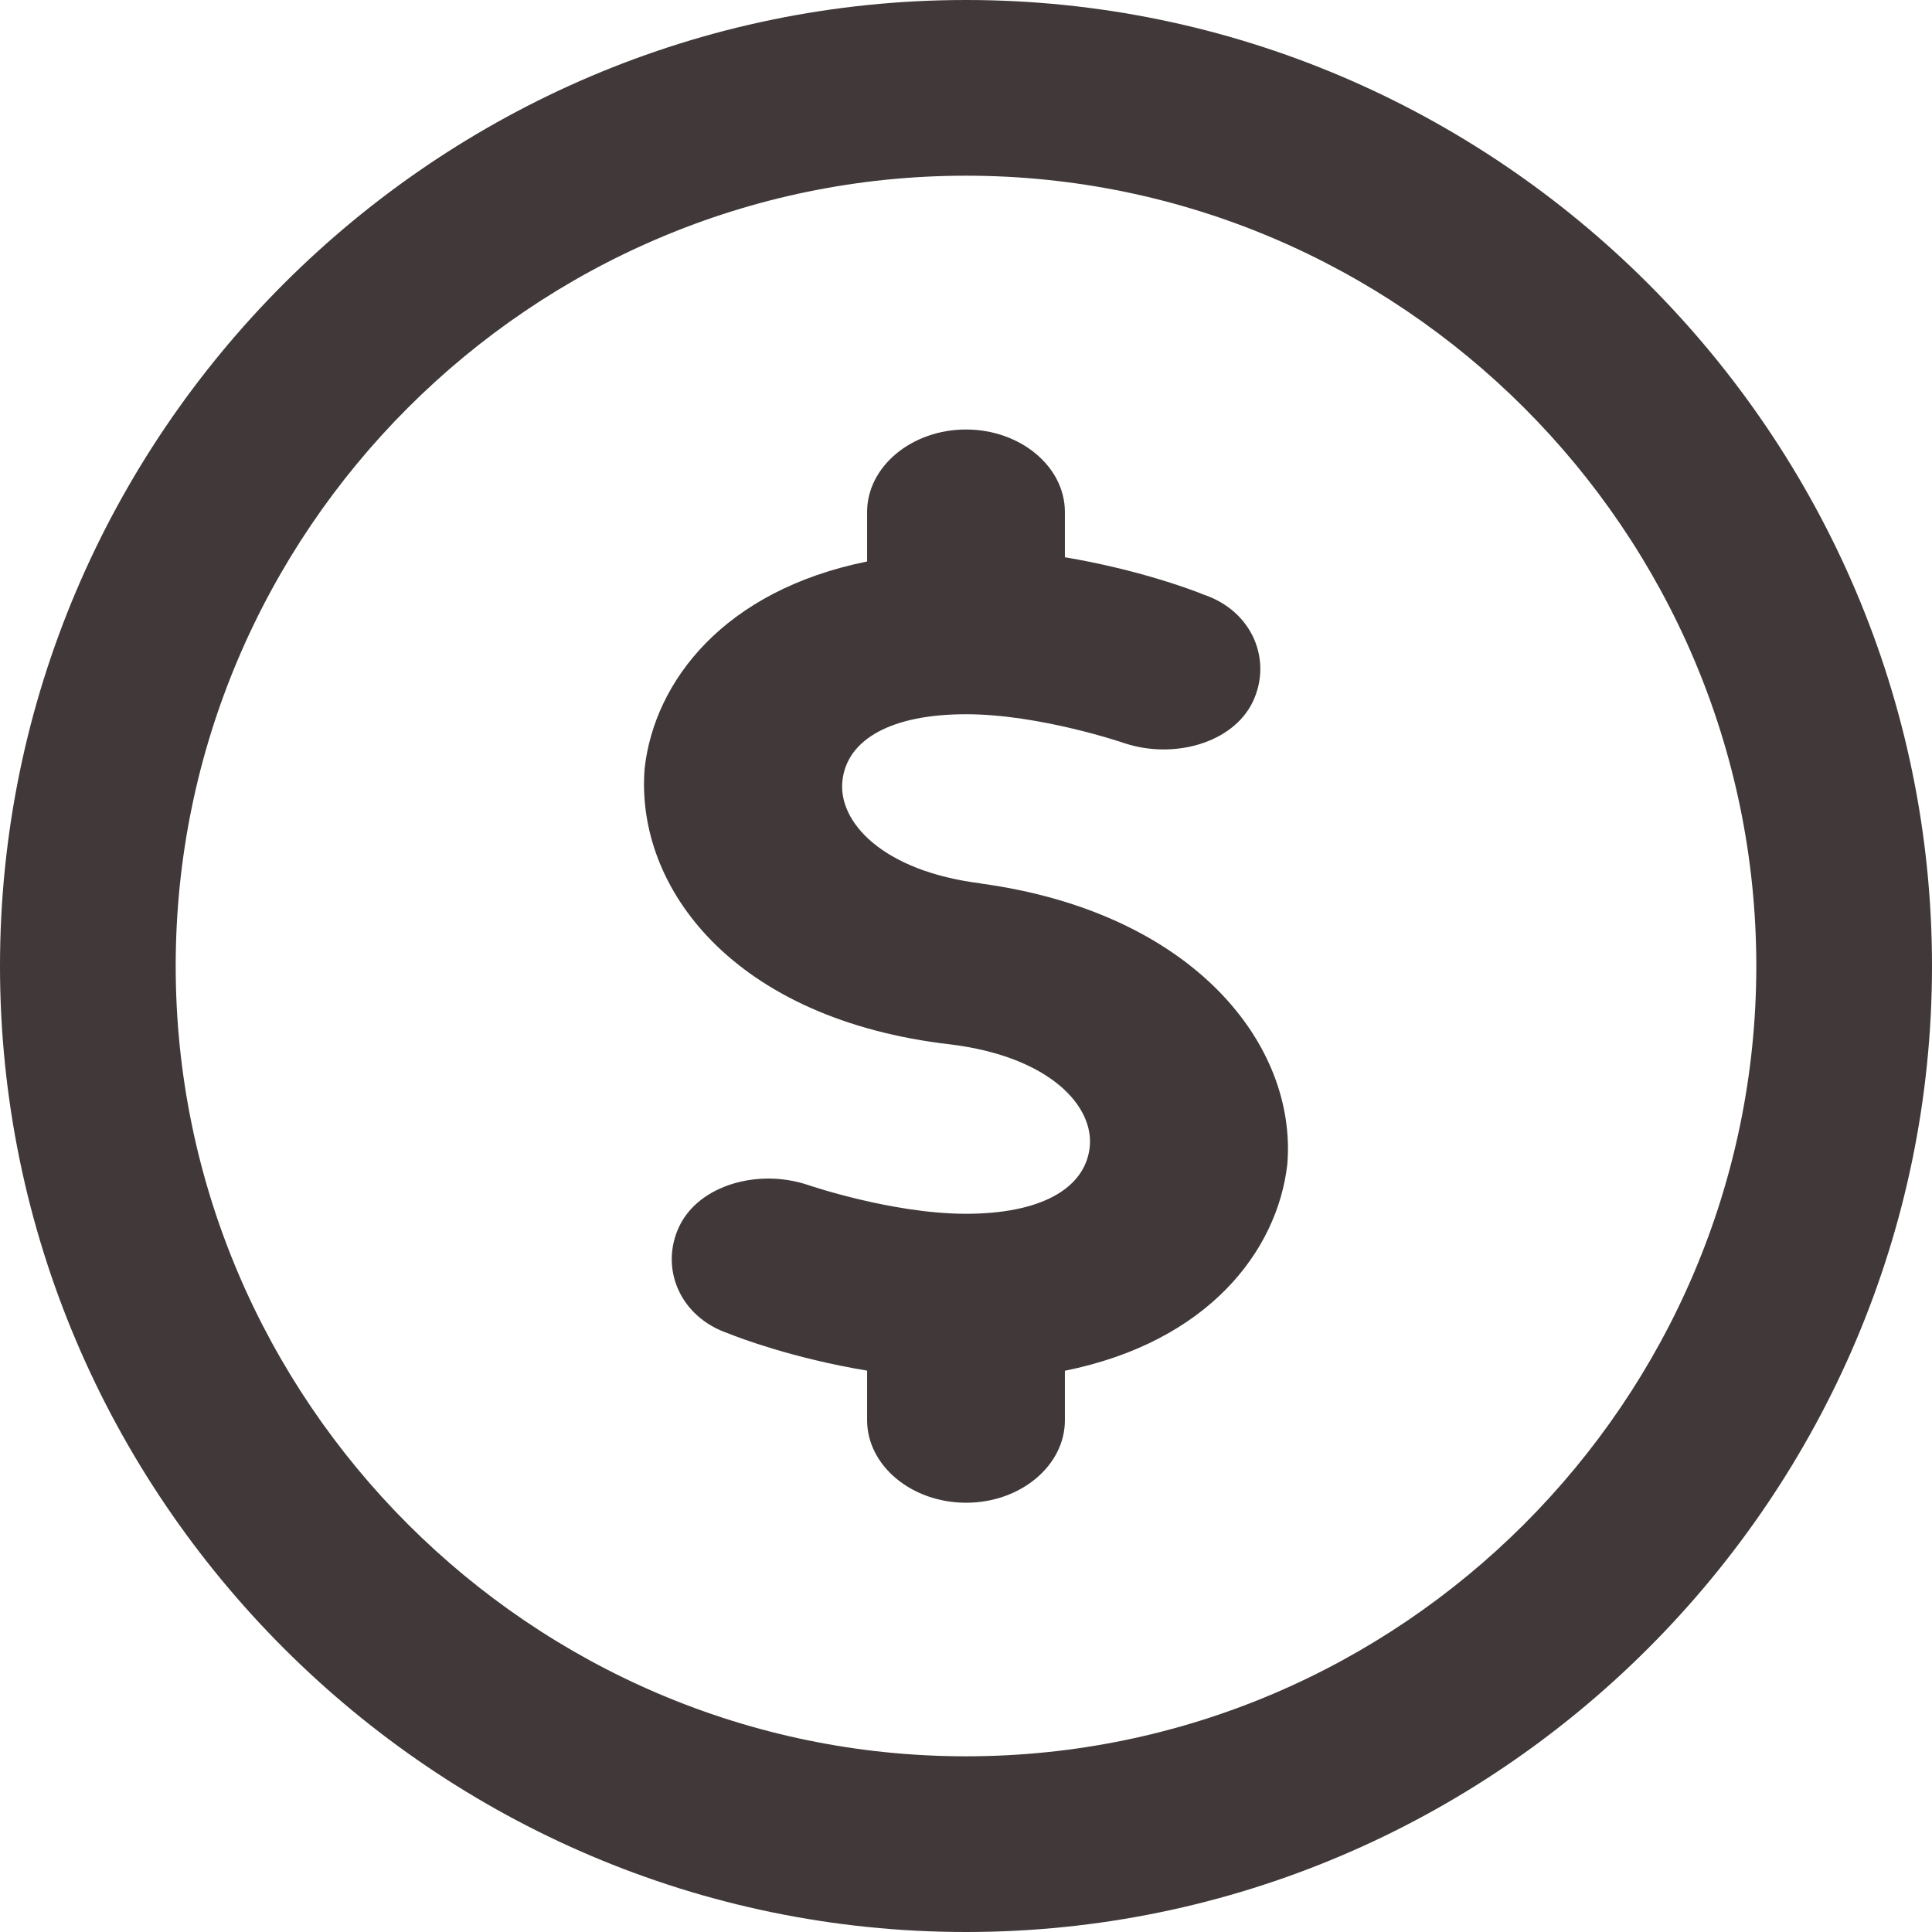 <svg xmlns="http://www.w3.org/2000/svg" width="16" height="16" viewBox="0 0 16 16">
    <g fill="#403839">
        <path d="M8 0c4.4 0 8 3.6 8 8s-3.6 8-8 8-8-3.6-8-8 3.6-8 8-8zm0 14.545c3.6 0 6.545-2.945 6.545-6.545S11.6 1.455 8 1.455 1.455 4.4 1.455 8 4.4 14.545 8 14.545z"/>
        <path d="M8.123 7.316c-.819-.102-1.187-.513-1.146-.854.04-.342.409-.547 1.023-.547.614 0 1.31.239 1.31.239.41.137.901 0 1.065-.342.163-.342 0-.752-.41-.889-.082-.034-.532-.205-1.146-.308V4.24c0-.376-.369-.683-.819-.683-.45 0-.819.307-.819.683v.41c-1.187.24-1.76.992-1.842 1.71-.082.991.737 2.085 2.538 2.29.82.103 1.188.513 1.147.855-.041.342-.41.547-1.024.547-.614 0-1.31-.239-1.31-.239-.41-.137-.9 0-1.064.342-.164.342 0 .752.409.889.082.034.532.205 1.146.307v.41c0 .377.369.684.82.684.45 0 .818-.307.818-.683v-.41c1.187-.24 1.76-.992 1.842-1.71.082-.991-.778-2.085-2.538-2.325"/>
    </g>
</svg>
